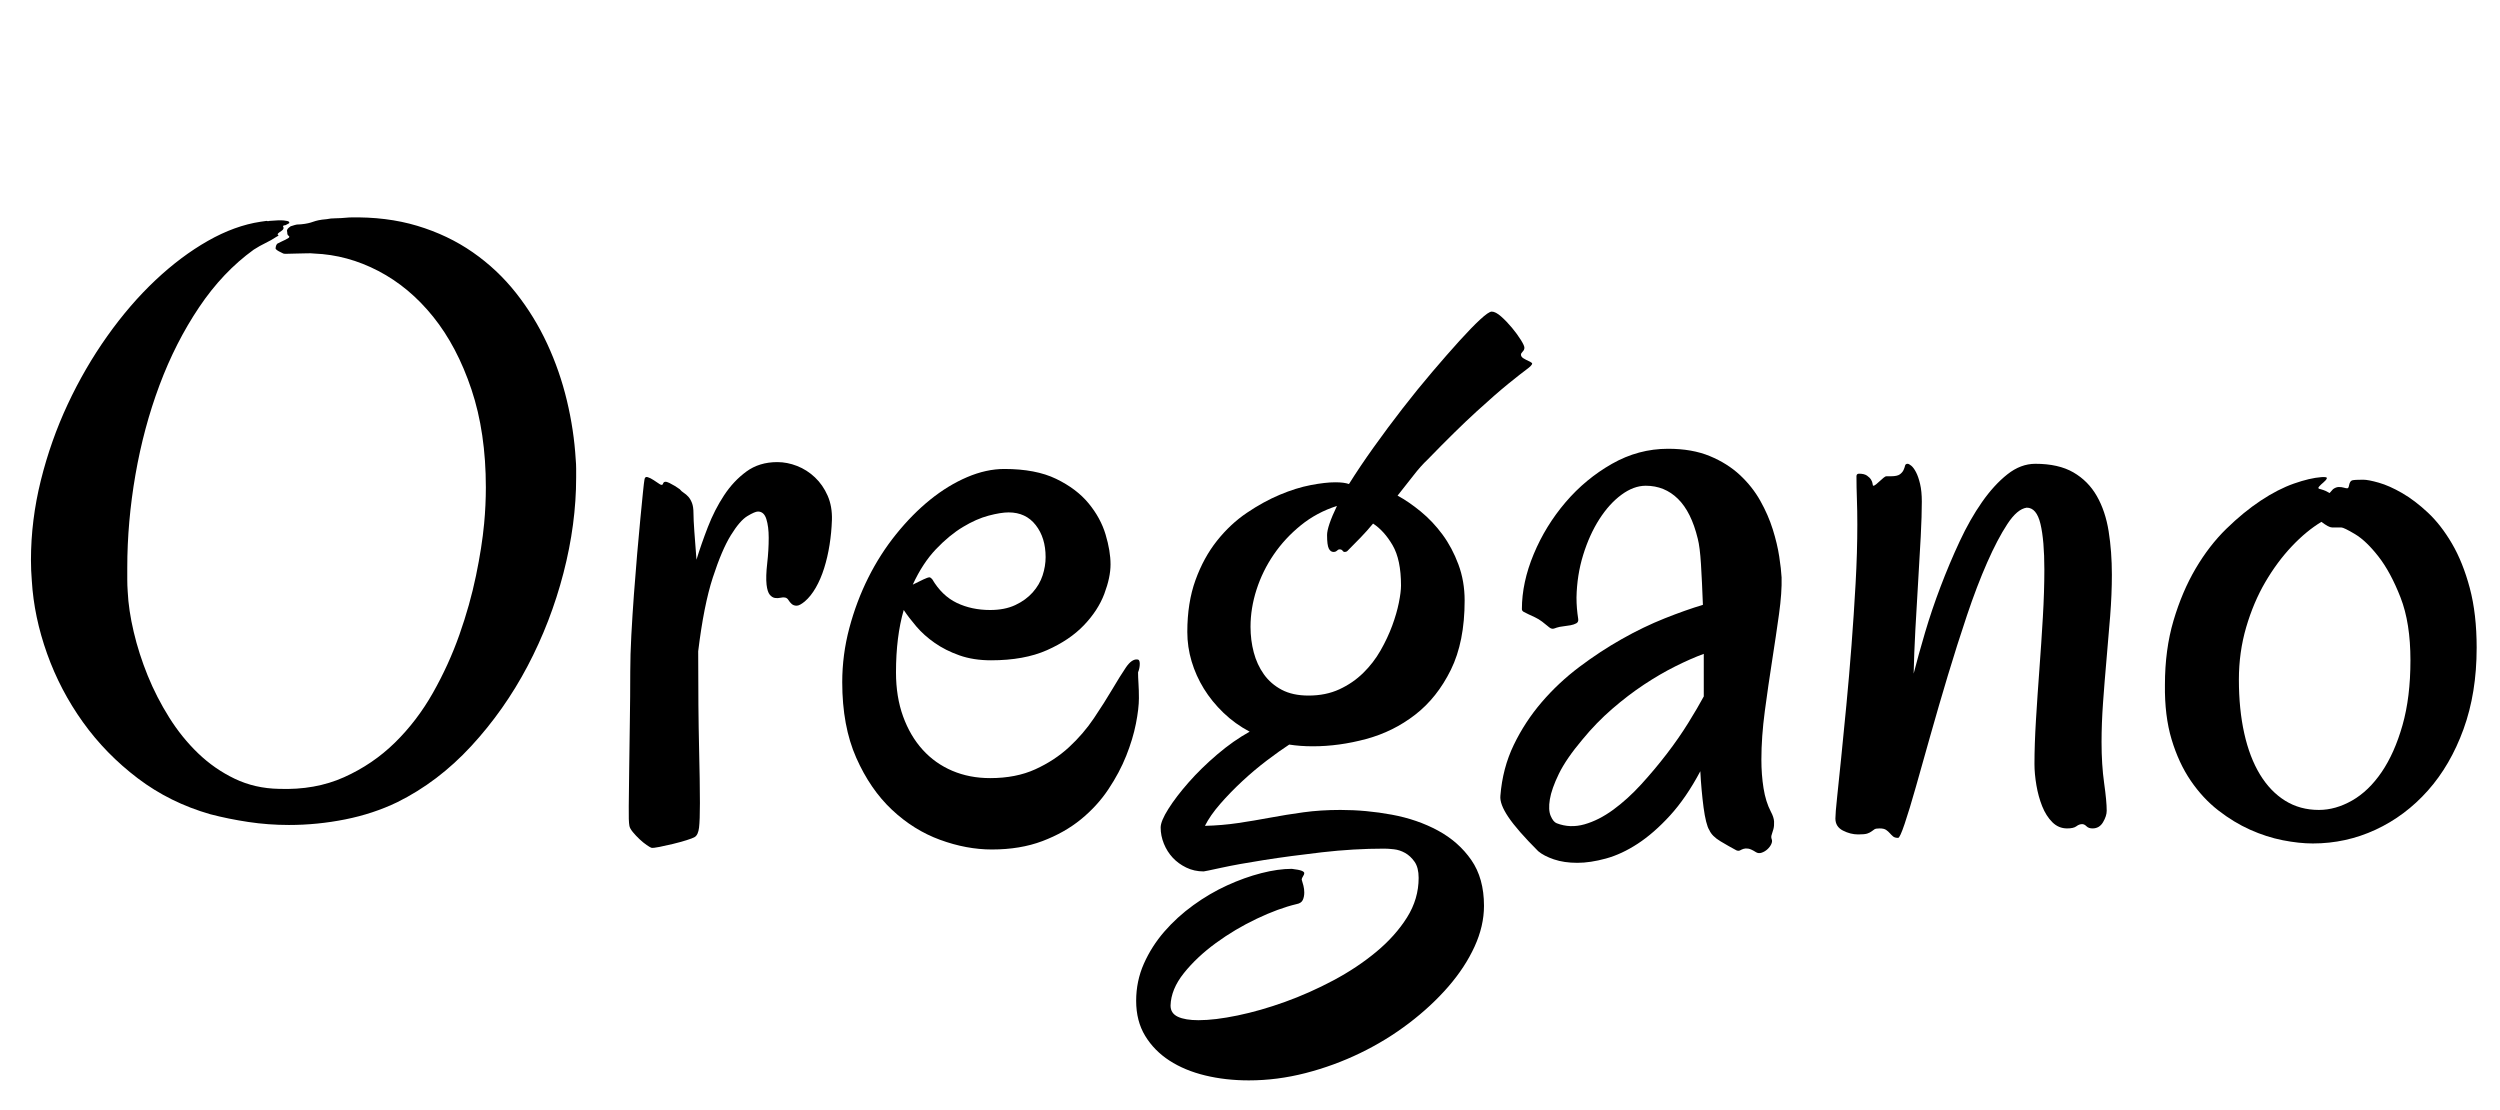 <svg width="40.701" height="18.074" viewBox="0 0 40.701 18.074" xmlns="http://www.w3.org/2000/svg"><path transform="translate(0 13.501) scale(.007 -.007)" d="m1339 860q1-11 1-21t0-21q0-108-29.5-222t-83.5-216.5-131-186-172-130.5q-56-27-121-40t-131-13q-48 0-94.5 7t-88.5 18q-94 27-168.5 83.5t-127.5 130.5-83.5 159.5-35.5 169.5q-1 12-1.5 24t-0.5 24q0 93 23 185.5t62.5 177 92 158.5 112 130 122 91.5 122.5 44.5q8 1 10.5 1.5t3.5 0.5 2-0.5 5 0.5q23 2 33 1t12-3q2-3-0.5-4t-7.5-4q-2 0-4.5-1t-0.5-3q2-5-4-9t-8-6-1-3 1.5-1 0-1-4.5-3q-12-8-25.5-14.5t-27.5-15.5q-72-52-127-134t-92-181-56-208.5-19-216.5q0-14 0-27.5t1-27.5q2-43 14-94t32.5-101.5 50-97.5 67.5-83.5 85-59 103-23.5q84-3 151 27t118.5 80.5 88.5 116 61.5 135 38.5 137 19 121.5q2 21 3 42.5t1 41.5q0 128-33.5 228t-89 169-127.5 106.5-149 40.5q-8 1-19 0.5t-22.5-0.5-20-0.5-10.5 0.5q-13 6-16 9l-2 2q0 8 4 12l10 5q5 2 9.5 4.5t7.5 4.5q2 3-1 4.5t-3 8.5q-2 5 3 9.5t7 4.5q9 3 12.5 3.5t9.5 0.5q10 1 16.5 2.5t12 3.5 12.5 3.5 19 2.5q9 2 20 2t33 2q86 2 157.5-19.5t129-61.5 100.5-94.5 72.5-118 46-132.5 20.5-137z"/><path transform="translate(9.659 13.501) scale(.007 -.007)" d="m555 719q-1-29-5.5-57.5t-12.5-54-19.5-45.5-25.5-32q-12-10-19-10t-11.5 4-7.5 9-8 6q-4 1-10.5-0.5t-13-0.5-12 7.5-7.5 23.5q-2 19 1.5 49.5t3.5 59.5q0 26-5.5 43.5t-19.5 17.5q-7 0-24.5-10.5t-38.5-44.5-42-98.5-34-171.5q0-138 2-222t2-131q0-40-2-57t-10-22q-5-3-19.5-7.5t-31-8.5-31.5-7-19-2q-3 1-11 6.5t-16.5 13.5-15.5 16.5-8 14.5q-2 10-1.5 45.5t1 85.5 1.5 109.5 1 118.5q0 38 2.5 84.5t6 94.5 7.5 94 7.5 82.5 6 61 3.5 29.5q1 8 7.5 6t14-7 13.5-9 8 0q2 9 15 2.5t24-14.5q4-5 9.5-8.5t10.5-9 8.5-14.5 3.5-24q0-14 2-42t5-66q11 36 26.5 76t37.5 73.5 52 55.5 72 22q23 0 46-9t41.5-26.5 29.5-42.5 10-57z"/><path transform="translate(13.467 13.501) scale(.007 -.007)" d="m723 365q0-11 1-26t1-34q0-24-7-59.5t-22.5-74.5-41.5-78-64-70-89.5-50.5-117.5-19.5q-59 0-120.5 22.5t-112 70-83 121-32.5 175.5q0 64 16.5 126t44 117 65 101.5 79 80 86 52.5 86.5 19q73 0 120.5-23t75.5-57 39.5-72.5 11.5-69.5q0-30-14.5-68.5t-47.5-73-86-58-130-23.5q-41 0-73.5 11.5t-57.5 29-42.5 38-29.5 38.5q-18-62-18-145 0-57 16.5-102.5t45.5-77.5 69-49 88-17q60 0 105 20.5t78.5 51.5 58 67.5 42.5 67 31.5 50.5 26.5 19q6 0 6-10 0-5-1-10t-3-10zm-301 372q-18 0-46.5-7.5t-60-26.5-62.5-51.5-54-82.5q14 7 24.5 12t14.5 5q2 0 6-4 23-39 57.5-55.5t77.5-16.5q34 0 58.5 11.5t40.5 29.5 23 39.5 7 42.5q0 45-23 74.5t-63 29.5z"/><path transform="translate(18.854 13.501) scale(.007 -.007)" d="m424 45q60 0 119.5-11t107.5-37 77.5-68.5 29.5-106.5q0-47-22-95t-61-93-91.5-85-113.5-69.5-127-46.5-132-17q-54 0-101.5 11.5t-83 34.5-56.5 57.5-21 81.5q0 46 18 86.5t47.5 74.5 67.5 61.5 78.5 46 79.5 28.5 71 10q17-2 23-4.5t6-5.5-3-7.5-3-7.5q2-6 4-14t2-16q0-10-3.5-17.5t-14.5-9.5q-42-10-92.5-34t-95-56.5-74.5-70-31-75.5q0-18 17-26t48-8q38 0 91 11t110 31.5 112.5 50 100 66.5 71.5 80 27 92q0 24-9.5 37.5t-22 20.5-26 8.5-22.5 1.5q-71 0-145-8.5t-134.5-18-99.5-18-41-8.5q-22 0-40.5 9t-31.5 23-20.5 32.5-7.5 37.5q0 15 18 43.5t47 61.5 66.5 65 75.5 53q-34 18-61 44t-45.5 56-28.5 63.5-10 68.5q0 68 19 120.5t50 91.5 69.5 65 76.5 42 72 22.5 57 6.5q11 0 18.5-1t13.5-3q25 40 57.5 85.5t67 90 69 85 63 72 48.5 50 27 18.5q9 0 22-11.5t25-26 20.5-28 8.5-18.5-4-9-4-7q0-5 5.5-8.5t16.5-8.5q2-2 3-2t1-2q0-4-13-13.5t-42-33-75-65.5-113-111q-16-15-33-37t-37-47q26-14 54-37t50.5-53.5 37-69.5 14.5-84q0-96-32-161t-83-104.5-114-56.5-124-17q-15 0-28.5 1t-26.5 3q-23-15-52-37t-57-48-51.5-53-35.5-51q40 1 77 6.5t74.5 12.5 77.5 12.5 86 5.5zm-31 639q0 20 23 68-47-15-84-45t-63-68-40-81.5-14-86.5q0-31 7.5-59.5t23.5-51 41.5-36 62.5-13.5q40 0 71.5 14.5t55.5 38 40.5 52.5 27 57.5 15.5 53.5 5 40q0 60-19.5 93.5t-45.5 50.5q-14-17-29-32.5t-31-31.5q-2-2-6-2-3 0-5 3t-7 3q-3 0-6-3t-8-3q-7 0-11 8t-4 31z"/><path transform="translate(24.315 13.501) scale(.007 -.007)" d="m670 586q1-35-6-85.5t-16-108-17-117.5-8-113q0-35 5-66.5t17-54.5q7-13 7.5-23t-1.5-17.5-4-13 0-10.5-1-11.5-9-12-13.5-8-13.5 1.5q-11 7-17.5 8t-11-0.5-8-3.5-8.5 0q-17 9-37 21t-26 26q-4 6-7.5 20t-6 33-4.5 41-3 43q-33-62-70.5-103t-75-65.5-74-34.5-66.5-10q-31 0-54.5 8t-36.5 19q-49 49-69.5 79.5t-18.5 49.5q5 64 31 118t65 99.5 87.5 82 99 65 99.5 48 89 31.5q-2 54-4.5 94.5t-7.5 59.5q-15 62-46 92.5t-75 30.5q-28 0-56.5-21t-51.5-57-37.5-83-15.5-99q0-13 1-25t3-25q1-7-4.5-10t-13.5-4.5-17-2.5-15-3q-5-2-8-2.5t-6 1-7.5 5.5-12.5 10-16.5 10-15 7-11 5.5-4.5 6.5q0 62 27.5 128t74 120.5 108 89.5 130.5 35q56 0 97-17t70-44 47.5-60 29-66.5 15-63 5.5-48.5zm-181-178q-30-11-66-29t-73-42.5-74-56.5-69-71q-38-45-55-80t-21-59.5 2-38.5 14-17q31-12 64.5-2.5t67 34 65 59 59.5 71 50 72 36 61.5z"/><path transform="translate(29.524 13.501) scale(.007 -.007)" d="m682 43q0-12-8.5-26.5t-24.5-14.5q-9 0-14 5t-10 5q-7 0-13.5-5t-21.5-5q-20 0-34.5 14.5t-23.5 37-13.5 49-4.5 49.5q0 45 3.5 102.5t8 118 8 120.5 3.5 111q0 68-9 106t-32 38q-22-3-45-38t-47-89.5-47-123-44.5-140-40.5-139-34-120.5-26-85.5-15-32.5q-8 0-12 3.5t-7.5 7.5-8.5 7.5-15 3.5q-9 0-12-2t-7-5-10-5-21-2q-18 0-35.5 9t-17.5 28q0 12 4 49.5t9.5 92 12 122 12 139.5 9.5 144 4 137q0 32-1 59.5t-1 52.5q0 6 6 6 12 0 18.5-4.5t9.5-9.5 3.5-9.5 1.5-4.5q3 0 7 3.5t8.5 7.5 8.5 7.5 7 3.5h10q15 0 21 4.5t8.5 10 3.5 10 6 4.5q3 0 8.5-4.5t11-15 9.5-27.5 4-41q0-32-2.5-81t-6-104.5-6.5-112-4-102.5q11 43 26.5 95.5t36 106.5 44.5 105.5 52 91.5 59 64.5 65 24.5q54 0 88.5-20t54.5-55 27.5-82 7.5-101q0-46-4-96.5t-8.5-101-8-99.5-3.5-92q0-53 6-95.5t6-64.5z"/><path transform="translate(34.973 13.501) scale(.007 -.007)" d="m764 422q0-105-30.5-189t-83-143-121.5-91-146-32q-32 0-70 7.5t-76 24.5-74 45-64 69-44.5 96-15.5 127q0 82 20 149.5t51.5 121 71.5 92.5 80 65.5 77 39.5 64 15q14 1 12.5-3t-7.5-9-10.5-10 3.5-6q7-2 11.5-4t9.5-5l8 9q7 5 13.5 5t11.5-1.5 8-1.5 4 6q2 11 7.5 12.5t25.5 1.5q12 0 36.5-7t54-24 60-45.5 56-72 41.5-103.5 16-139zm-361 293q-35-21-69-57t-61.5-83-44.5-105-17-122q0-69 12.5-125t36.5-95.5 58.5-61 78.5-21.5q39 0 77.5 22t68.5 66 48.5 109 18.5 151q0 87-23 146t-51.5 95.5-54.5 52-32 15.5q-14 0-21.5 0t-24.5 13z"/></svg>
